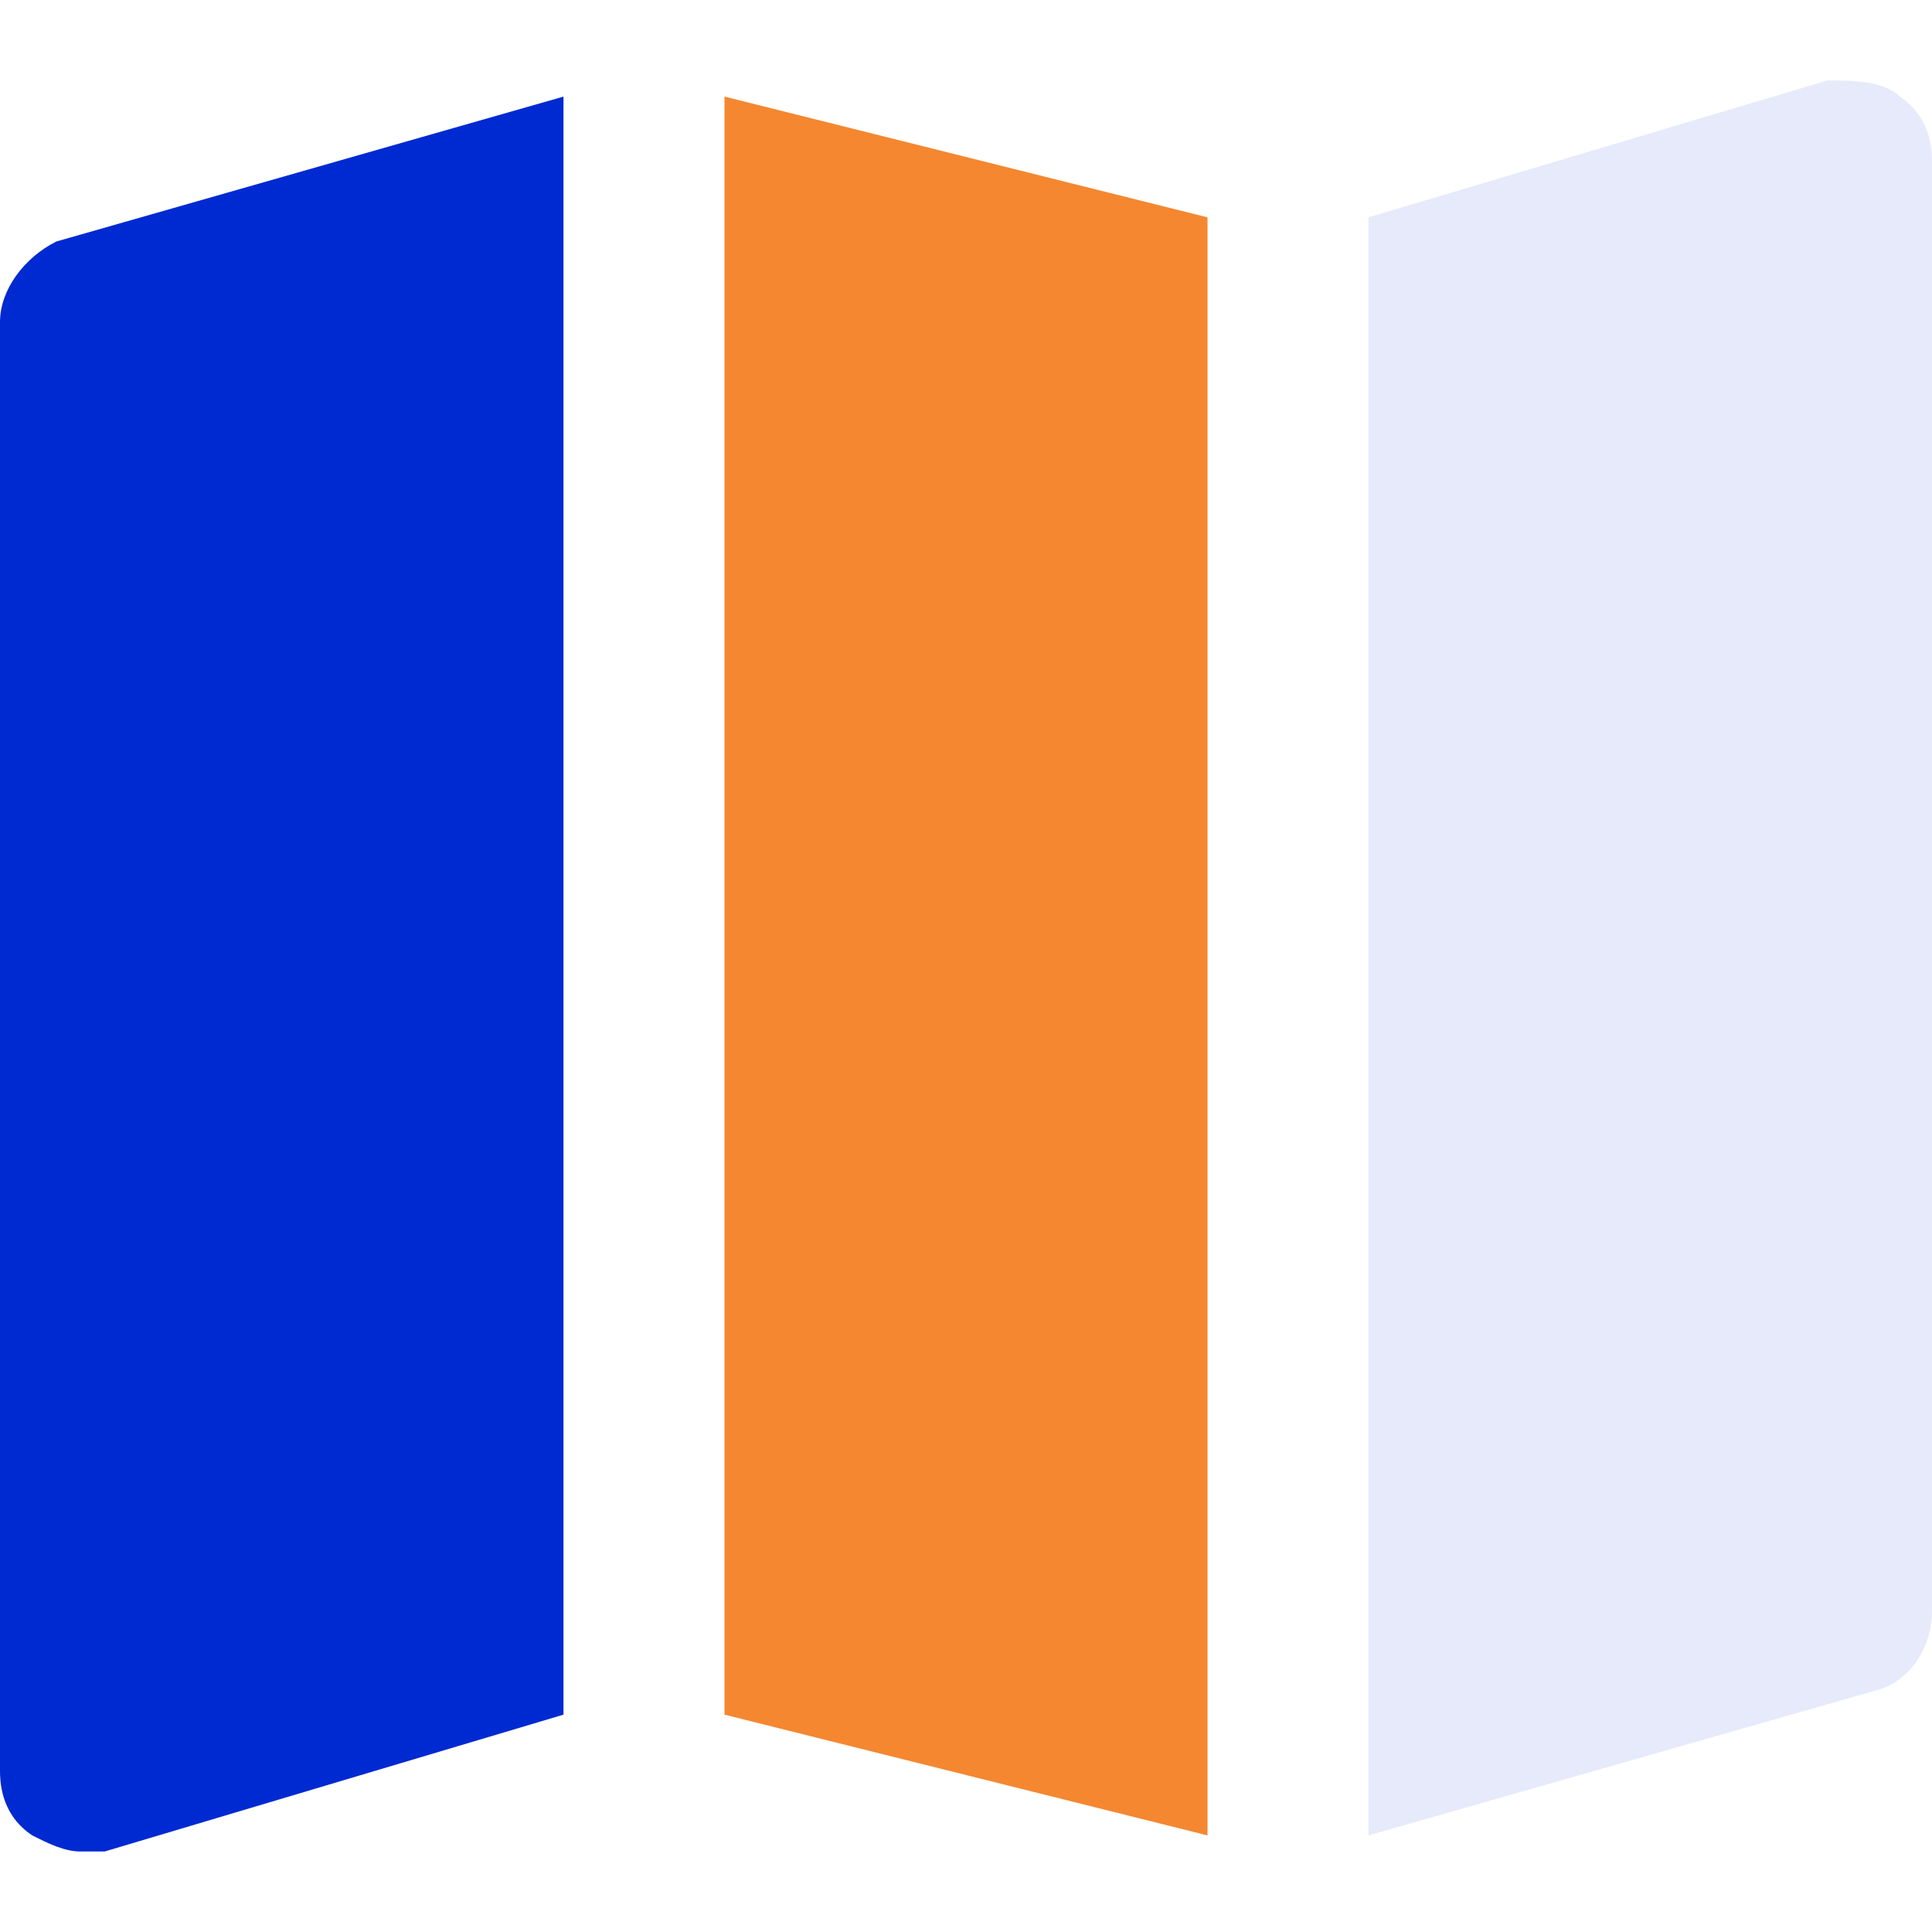 <svg width="24" height="24" viewBox="0 0 24 24" fill="none" xmlns="http://www.w3.org/2000/svg">
<path d="M23.6 1.2C23.4 1 23 1 22.7 1L17 2.7V22.8L23.3 21C23.7 20.9 24 20.5 24 20V2C24 1.7 23.9 1.4 23.6 1.2Z" fill="#002AD1" fill-opacity="0.1"/>
<path d="M15 2.7L9 1.2V21.3L15 22.8V2.7Z" fill="#F58730"/>
<path d="M7 1.2L0.7 3C0.3 3.2 0 3.6 0 4V22C0 22.3 0.1 22.6 0.4 22.8C0.6 22.9 0.8 23 1 23H1.3L7 21.3V1.2Z" fill="#002AD1"/>
</svg>
